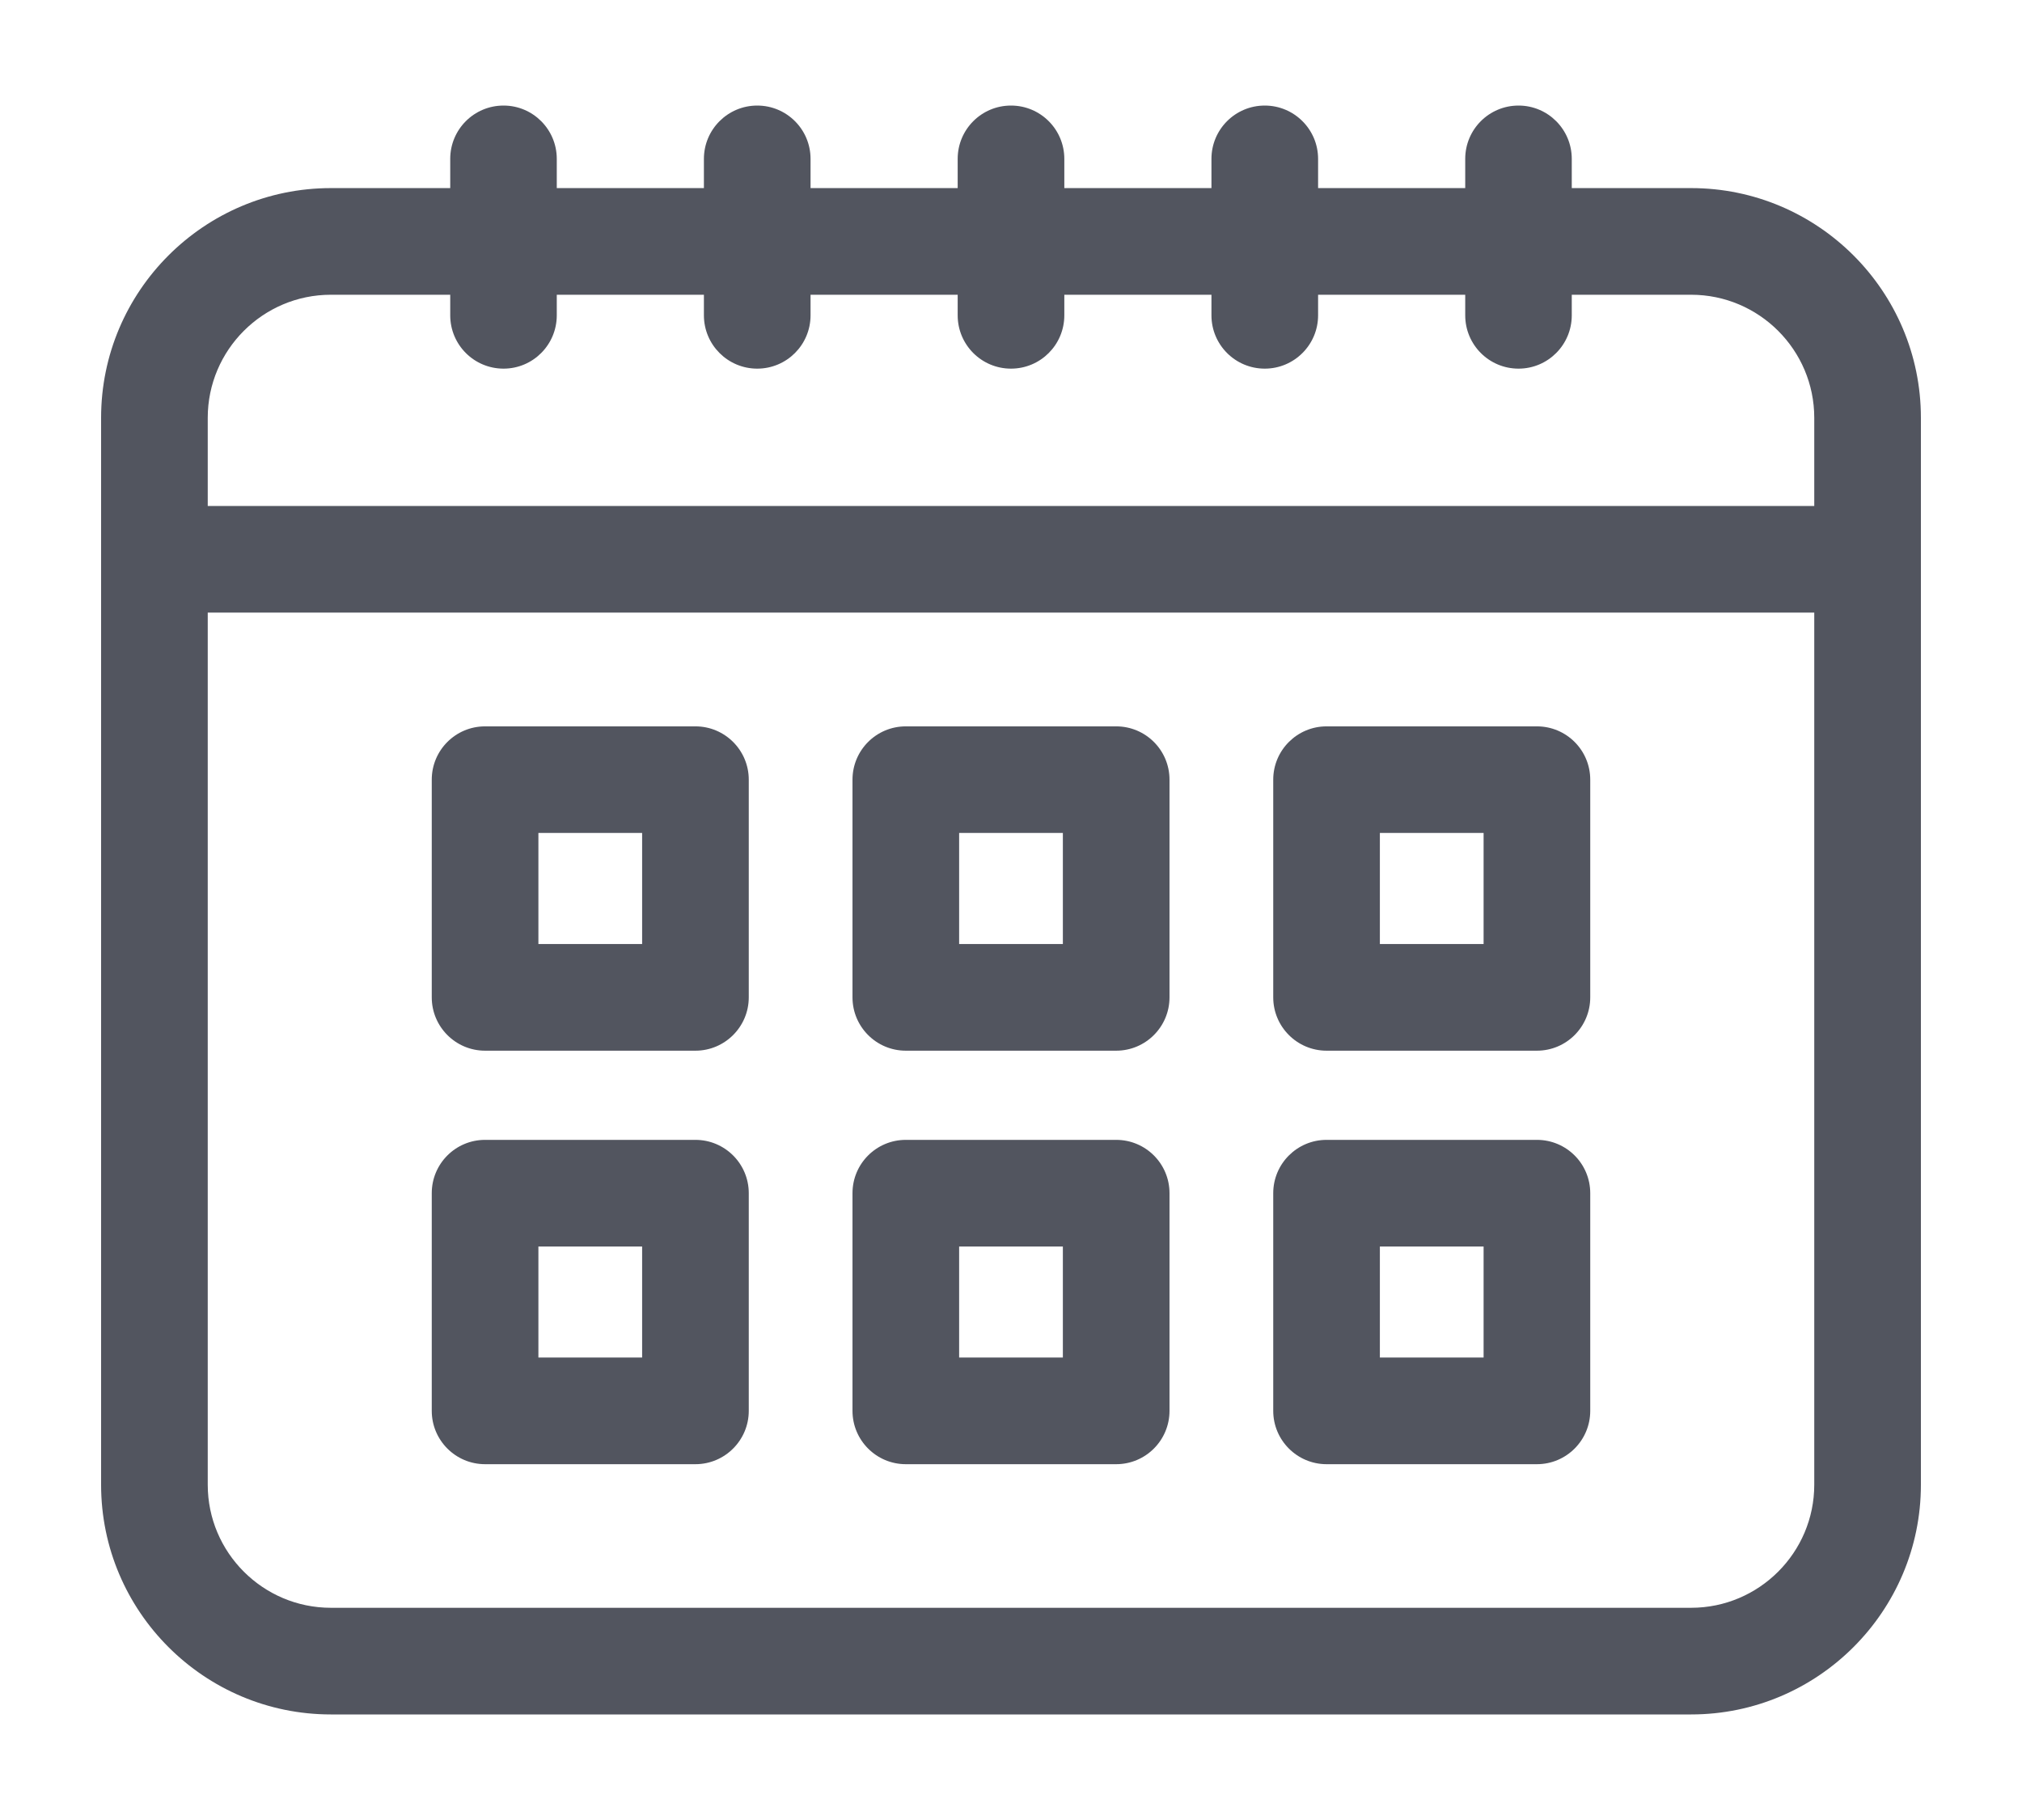 <svg width="20" height="18" viewBox="0 0 20 20" fill="none" xmlns="http://www.w3.org/2000/svg">
<path d="M17.475 2.067H16.163V1.746C16.163 1.422 15.901 1.16 15.578 1.16C15.254 1.16 14.992 1.422 14.992 1.746V2.067H13.375V1.746C13.375 1.422 13.112 1.16 12.789 1.16C12.465 1.16 12.203 1.422 12.203 1.746V2.067H10.586V1.746C10.586 1.422 10.324 1.16 10 1.16C9.676 1.16 9.414 1.422 9.414 1.746V2.067H7.797V1.746C7.797 1.422 7.535 1.16 7.211 1.16C6.888 1.16 6.625 1.422 6.625 1.746V2.067H5.008V1.746C5.008 1.422 4.746 1.16 4.423 1.16C4.099 1.16 3.837 1.422 3.837 1.746V2.067H2.525C1.133 2.067 0 3.199 0 4.591V16.316C0 17.708 1.133 18.84 2.525 18.84H17.475C18.867 18.84 20 17.707 20 16.316V4.591C20 3.199 18.867 2.067 17.475 2.067ZM18.828 16.316C18.828 17.061 18.221 17.668 17.475 17.668H2.525C1.779 17.668 1.172 17.061 1.172 16.316V6.732H18.828V16.316ZM18.828 5.56H1.172V4.591C1.172 3.846 1.779 3.239 2.525 3.239H3.837V3.465C3.837 3.789 4.099 4.051 4.423 4.051C4.746 4.051 5.008 3.789 5.008 3.465V3.239H6.625V3.465C6.625 3.789 6.888 4.051 7.211 4.051C7.535 4.051 7.797 3.789 7.797 3.465V3.239H9.414V3.465C9.414 3.789 9.676 4.051 10 4.051C10.324 4.051 10.586 3.789 10.586 3.465V3.239H12.203V3.465C12.203 3.789 12.465 4.051 12.789 4.051C13.112 4.051 13.375 3.789 13.375 3.465V3.239H14.992V3.465C14.992 3.789 15.254 4.051 15.578 4.051C15.901 4.051 16.163 3.789 16.163 3.465V3.239H17.475C18.221 3.239 18.828 3.846 18.828 4.591V5.56Z" fill="#52555F"/>
<path d="M6.532 7.982H4.22C3.896 7.982 3.634 8.244 3.634 8.568V10.96C3.634 11.283 3.896 11.546 4.22 11.546H6.532C6.855 11.546 7.118 11.283 7.118 10.96V8.568C7.118 8.244 6.855 7.982 6.532 7.982ZM5.946 10.374H4.806V9.153H5.946V10.374Z" fill="#52555F"/>
<path d="M11.156 7.982H8.844C8.52 7.982 8.258 8.244 8.258 8.568V10.96C8.258 11.283 8.52 11.546 8.844 11.546H11.156C11.48 11.546 11.742 11.283 11.742 10.96V8.568C11.742 8.244 11.48 7.982 11.156 7.982ZM10.57 10.374H9.43V9.153H10.57V10.374Z" fill="#52555F"/>
<path d="M15.78 7.982H13.468C13.145 7.982 12.882 8.244 12.882 8.568V10.96C12.882 11.283 13.145 11.546 13.468 11.546H15.78C16.104 11.546 16.366 11.283 16.366 10.96V8.568C16.366 8.244 16.104 7.982 15.78 7.982ZM15.194 10.374H14.054V9.153H15.194V10.374Z" fill="#52555F"/>
<path d="M6.532 12.526H4.22C3.896 12.526 3.634 12.788 3.634 13.112V15.504C3.634 15.827 3.896 16.09 4.22 16.09H6.532C6.855 16.09 7.118 15.827 7.118 15.504V13.112C7.118 12.788 6.855 12.526 6.532 12.526ZM5.946 14.918H4.806V13.698H5.946V14.918Z" fill="#52555F"/>
<path d="M11.156 12.526H8.844C8.52 12.526 8.258 12.788 8.258 13.112V15.504C8.258 15.827 8.52 16.09 8.844 16.09H11.156C11.48 16.09 11.742 15.827 11.742 15.504V13.112C11.742 12.788 11.48 12.526 11.156 12.526ZM10.57 14.918H9.43V13.698H10.57V14.918Z" fill="#52555F"/>
<path d="M15.78 12.526H13.468C13.145 12.526 12.882 12.788 12.882 13.112V15.504C12.882 15.827 13.145 16.09 13.468 16.09H15.78C16.104 16.09 16.366 15.827 16.366 15.504V13.112C16.366 12.788 16.104 12.526 15.78 12.526ZM15.194 14.918H14.054V13.698H15.194V14.918Z" fill="#52555F"/>
</svg>
